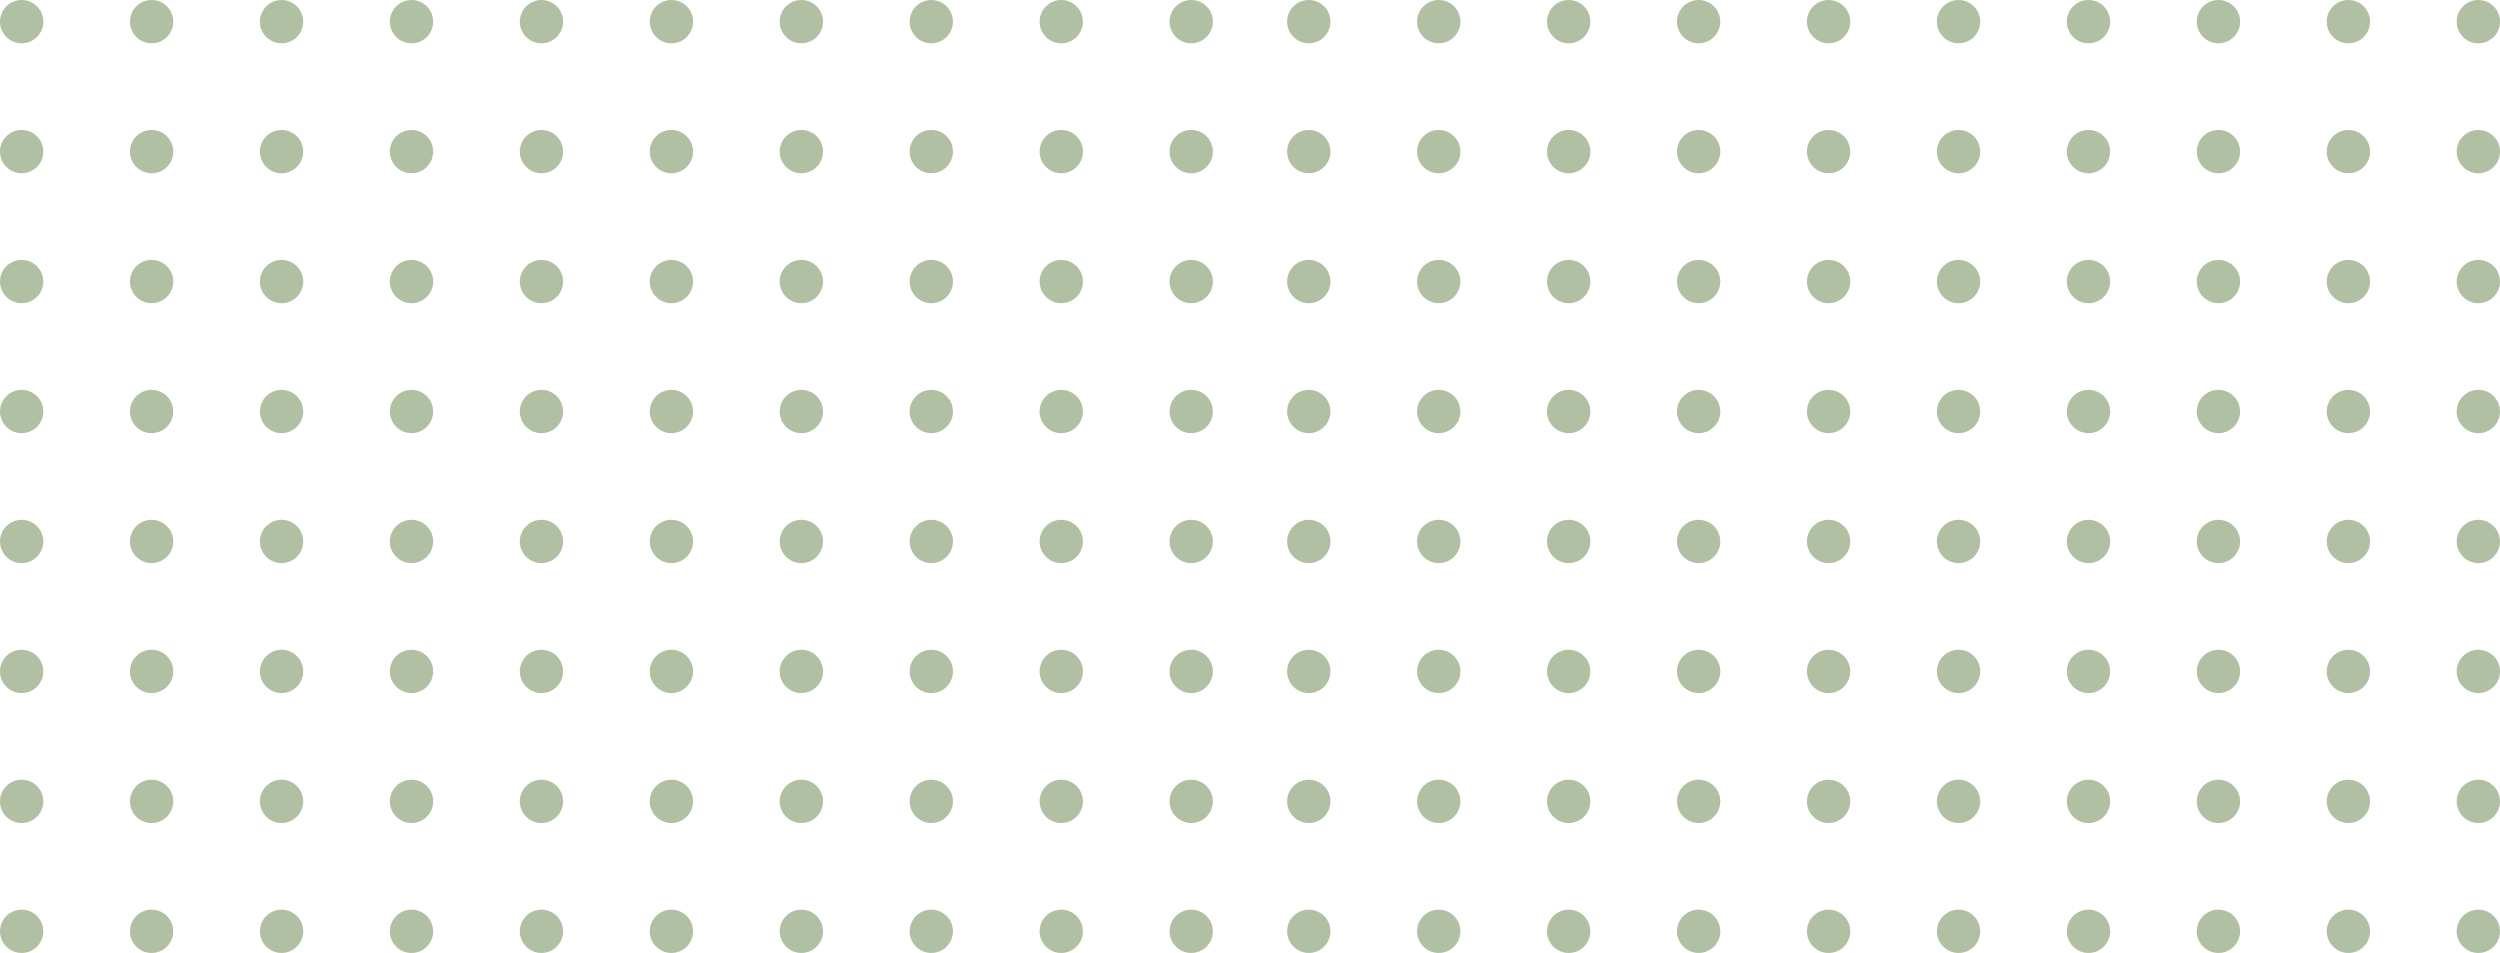 <svg width="404" height="154" viewBox="0 0 404 154" fill="none" xmlns="http://www.w3.org/2000/svg">
<circle cx="211.5" cy="3.5" r="3.5" fill="#365E10" fill-opacity="0.39"/>
<circle cx="211.5" cy="24.5" r="3.5" fill="#365E10" fill-opacity="0.39"/>
<circle cx="211.5" cy="45.5" r="3.5" fill="#365E10" fill-opacity="0.39"/>
<circle cx="211.5" cy="66.5" r="3.5" fill="#365E10" fill-opacity="0.39"/>
<circle cx="211.5" cy="87.5" r="3.5" fill="#365E10" fill-opacity="0.39"/>
<circle cx="211.5" cy="108.5" r="3.5" fill="#365E10" fill-opacity="0.39"/>
<circle cx="211.5" cy="129.5" r="3.5" fill="#365E10" fill-opacity="0.39"/>
<circle cx="211.5" cy="150.5" r="3.5" fill="#365E10" fill-opacity="0.39"/>
<circle cx="232.5" cy="3.5" r="3.5" fill="#365E10" fill-opacity="0.39"/>
<circle cx="232.5" cy="24.5" r="3.5" fill="#365E10" fill-opacity="0.39"/>
<circle cx="232.5" cy="45.5" r="3.5" fill="#365E10" fill-opacity="0.39"/>
<circle cx="232.5" cy="66.5" r="3.5" fill="#365E10" fill-opacity="0.39"/>
<circle cx="232.5" cy="87.5" r="3.5" fill="#365E10" fill-opacity="0.39"/>
<circle cx="232.5" cy="108.5" r="3.5" fill="#365E10" fill-opacity="0.39"/>
<circle cx="232.5" cy="129.5" r="3.5" fill="#365E10" fill-opacity="0.39"/>
<circle cx="232.5" cy="150.5" r="3.5" fill="#365E10" fill-opacity="0.39"/>
<circle cx="253.5" cy="3.5" r="3.5" fill="#365E10" fill-opacity="0.39"/>
<circle cx="253.5" cy="24.5" r="3.5" fill="#365E10" fill-opacity="0.39"/>
<circle cx="253.5" cy="45.5" r="3.5" fill="#365E10" fill-opacity="0.39"/>
<circle cx="253.5" cy="66.5" r="3.5" fill="#365E10" fill-opacity="0.39"/>
<circle cx="253.5" cy="87.5" r="3.5" fill="#365E10" fill-opacity="0.39"/>
<circle cx="253.5" cy="108.5" r="3.5" fill="#365E10" fill-opacity="0.39"/>
<circle cx="253.5" cy="129.5" r="3.5" fill="#365E10" fill-opacity="0.39"/>
<circle cx="253.5" cy="150.5" r="3.5" fill="#365E10" fill-opacity="0.39"/>
<circle cx="274.5" cy="3.5" r="3.5" fill="#365E10" fill-opacity="0.39"/>
<circle cx="274.5" cy="24.5" r="3.5" fill="#365E10" fill-opacity="0.39"/>
<circle cx="274.5" cy="45.5" r="3.5" fill="#365E10" fill-opacity="0.39"/>
<circle cx="274.5" cy="66.5" r="3.5" fill="#365E10" fill-opacity="0.39"/>
<circle cx="274.5" cy="87.5" r="3.5" fill="#365E10" fill-opacity="0.39"/>
<circle cx="274.5" cy="108.5" r="3.5" fill="#365E10" fill-opacity="0.39"/>
<circle cx="274.5" cy="129.5" r="3.5" fill="#365E10" fill-opacity="0.39"/>
<circle cx="274.5" cy="150.5" r="3.5" fill="#365E10" fill-opacity="0.39"/>
<circle cx="295.5" cy="3.5" r="3.5" fill="#365E10" fill-opacity="0.39"/>
<circle cx="295.5" cy="24.5" r="3.5" fill="#365E10" fill-opacity="0.39"/>
<circle cx="295.5" cy="45.5" r="3.5" fill="#365E10" fill-opacity="0.39"/>
<circle cx="295.5" cy="66.5" r="3.5" fill="#365E10" fill-opacity="0.39"/>
<circle cx="295.5" cy="87.5" r="3.5" fill="#365E10" fill-opacity="0.39"/>
<circle cx="295.5" cy="108.5" r="3.5" fill="#365E10" fill-opacity="0.39"/>
<circle cx="295.5" cy="129.5" r="3.5" fill="#365E10" fill-opacity="0.39"/>
<circle cx="295.5" cy="150.5" r="3.5" fill="#365E10" fill-opacity="0.39"/>
<circle cx="316.5" cy="3.5" r="3.5" fill="#365E10" fill-opacity="0.39"/>
<circle cx="316.5" cy="24.5" r="3.5" fill="#365E10" fill-opacity="0.39"/>
<circle cx="316.5" cy="45.5" r="3.5" fill="#365E10" fill-opacity="0.39"/>
<circle cx="316.5" cy="66.5" r="3.5" fill="#365E10" fill-opacity="0.39"/>
<circle cx="316.5" cy="87.5" r="3.5" fill="#365E10" fill-opacity="0.39"/>
<circle cx="316.5" cy="108.5" r="3.5" fill="#365E10" fill-opacity="0.39"/>
<circle cx="316.5" cy="129.5" r="3.5" fill="#365E10" fill-opacity="0.39"/>
<circle cx="316.5" cy="150.5" r="3.5" fill="#365E10" fill-opacity="0.39"/>
<circle cx="337.5" cy="3.5" r="3.5" fill="#365E10" fill-opacity="0.39"/>
<circle cx="337.5" cy="24.5" r="3.5" fill="#365E10" fill-opacity="0.39"/>
<circle cx="337.5" cy="45.5" r="3.5" fill="#365E10" fill-opacity="0.39"/>
<circle cx="337.5" cy="66.5" r="3.5" fill="#365E10" fill-opacity="0.39"/>
<circle cx="337.5" cy="87.5" r="3.5" fill="#365E10" fill-opacity="0.39"/>
<circle cx="337.5" cy="108.5" r="3.5" fill="#365E10" fill-opacity="0.39"/>
<circle cx="337.5" cy="129.5" r="3.5" fill="#365E10" fill-opacity="0.39"/>
<circle cx="337.5" cy="150.5" r="3.5" fill="#365E10" fill-opacity="0.39"/>
<circle cx="358.5" cy="3.5" r="3.5" fill="#365E10" fill-opacity="0.39"/>
<circle cx="358.5" cy="24.5" r="3.5" fill="#365E10" fill-opacity="0.39"/>
<circle cx="358.5" cy="45.5" r="3.5" fill="#365E10" fill-opacity="0.39"/>
<circle cx="358.5" cy="66.5" r="3.5" fill="#365E10" fill-opacity="0.39"/>
<circle cx="358.5" cy="87.5" r="3.5" fill="#365E10" fill-opacity="0.39"/>
<circle cx="358.5" cy="108.5" r="3.5" fill="#365E10" fill-opacity="0.39"/>
<circle cx="358.5" cy="129.5" r="3.5" fill="#365E10" fill-opacity="0.39"/>
<circle cx="358.5" cy="150.5" r="3.5" fill="#365E10" fill-opacity="0.39"/>
<circle cx="379.5" cy="3.5" r="3.5" fill="#365E10" fill-opacity="0.39"/>
<circle cx="379.5" cy="24.5" r="3.5" fill="#365E10" fill-opacity="0.39"/>
<circle cx="379.5" cy="45.5" r="3.5" fill="#365E10" fill-opacity="0.39"/>
<circle cx="379.5" cy="66.5" r="3.5" fill="#365E10" fill-opacity="0.39"/>
<circle cx="379.5" cy="87.5" r="3.5" fill="#365E10" fill-opacity="0.39"/>
<circle cx="379.5" cy="108.5" r="3.5" fill="#365E10" fill-opacity="0.39"/>
<circle cx="379.5" cy="129.5" r="3.5" fill="#365E10" fill-opacity="0.39"/>
<circle cx="379.5" cy="150.5" r="3.5" fill="#365E10" fill-opacity="0.39"/>
<circle cx="400.5" cy="3.5" r="3.5" fill="#365E10" fill-opacity="0.39"/>
<circle cx="400.5" cy="24.5" r="3.5" fill="#365E10" fill-opacity="0.39"/>
<circle cx="400.5" cy="45.5" r="3.5" fill="#365E10" fill-opacity="0.39"/>
<circle cx="400.5" cy="66.5" r="3.5" fill="#365E10" fill-opacity="0.39"/>
<circle cx="400.5" cy="87.5" r="3.5" fill="#365E10" fill-opacity="0.39"/>
<circle cx="400.5" cy="108.5" r="3.5" fill="#365E10" fill-opacity="0.39"/>
<circle cx="400.5" cy="129.5" r="3.5" fill="#365E10" fill-opacity="0.39"/>
<circle cx="400.5" cy="150.5" r="3.5" fill="#365E10" fill-opacity="0.39"/>
<circle cx="3.5" cy="3.5" r="3.5" fill="#365E10" fill-opacity="0.39"/>
<circle cx="3.5" cy="24.5" r="3.5" fill="#365E10" fill-opacity="0.39"/>
<circle cx="3.5" cy="45.5" r="3.5" fill="#365E10" fill-opacity="0.39"/>
<circle cx="3.5" cy="66.5" r="3.5" fill="#365E10" fill-opacity="0.39"/>
<circle cx="3.5" cy="87.5" r="3.5" fill="#365E10" fill-opacity="0.39"/>
<circle cx="3.5" cy="108.5" r="3.5" fill="#365E10" fill-opacity="0.39"/>
<circle cx="3.5" cy="129.5" r="3.5" fill="#365E10" fill-opacity="0.39"/>
<circle cx="3.5" cy="150.5" r="3.5" fill="#365E10" fill-opacity="0.39"/>
<circle cx="24.5" cy="3.5" r="3.5" fill="#365E10" fill-opacity="0.39"/>
<circle cx="24.5" cy="24.5" r="3.5" fill="#365E10" fill-opacity="0.39"/>
<circle cx="24.5" cy="45.5" r="3.5" fill="#365E10" fill-opacity="0.39"/>
<circle cx="24.5" cy="66.5" r="3.5" fill="#365E10" fill-opacity="0.39"/>
<circle cx="24.5" cy="87.5" r="3.5" fill="#365E10" fill-opacity="0.39"/>
<circle cx="24.5" cy="108.5" r="3.5" fill="#365E10" fill-opacity="0.39"/>
<circle cx="24.5" cy="129.5" r="3.5" fill="#365E10" fill-opacity="0.39"/>
<circle cx="24.5" cy="150.5" r="3.5" fill="#365E10" fill-opacity="0.39"/>
<circle cx="45.5" cy="3.5" r="3.5" fill="#365E10" fill-opacity="0.39"/>
<circle cx="45.5" cy="24.5" r="3.5" fill="#365E10" fill-opacity="0.39"/>
<circle cx="45.5" cy="45.5" r="3.5" fill="#365E10" fill-opacity="0.39"/>
<circle cx="45.5" cy="66.5" r="3.5" fill="#365E10" fill-opacity="0.39"/>
<circle cx="45.5" cy="87.5" r="3.5" fill="#365E10" fill-opacity="0.39"/>
<circle cx="45.5" cy="108.5" r="3.5" fill="#365E10" fill-opacity="0.39"/>
<circle cx="45.5" cy="129.5" r="3.5" fill="#365E10" fill-opacity="0.39"/>
<circle cx="45.5" cy="150.5" r="3.5" fill="#365E10" fill-opacity="0.39"/>
<circle cx="66.5" cy="3.5" r="3.5" fill="#365E10" fill-opacity="0.39"/>
<circle cx="66.5" cy="24.5" r="3.5" fill="#365E10" fill-opacity="0.39"/>
<circle cx="66.5" cy="45.5" r="3.5" fill="#365E10" fill-opacity="0.39"/>
<circle cx="66.5" cy="66.5" r="3.5" fill="#365E10" fill-opacity="0.39"/>
<circle cx="66.5" cy="87.5" r="3.5" fill="#365E10" fill-opacity="0.39"/>
<circle cx="66.5" cy="108.5" r="3.5" fill="#365E10" fill-opacity="0.39"/>
<circle cx="66.5" cy="129.5" r="3.5" fill="#365E10" fill-opacity="0.39"/>
<circle cx="66.5" cy="150.5" r="3.5" fill="#365E10" fill-opacity="0.39"/>
<circle cx="87.5" cy="3.5" r="3.5" fill="#365E10" fill-opacity="0.39"/>
<circle cx="87.5" cy="24.5" r="3.5" fill="#365E10" fill-opacity="0.39"/>
<circle cx="87.5" cy="45.5" r="3.5" fill="#365E10" fill-opacity="0.39"/>
<circle cx="87.5" cy="66.5" r="3.5" fill="#365E10" fill-opacity="0.39"/>
<circle cx="87.5" cy="87.5" r="3.5" fill="#365E10" fill-opacity="0.39"/>
<circle cx="87.5" cy="108.5" r="3.5" fill="#365E10" fill-opacity="0.39"/>
<circle cx="87.5" cy="129.5" r="3.5" fill="#365E10" fill-opacity="0.39"/>
<circle cx="87.5" cy="150.5" r="3.5" fill="#365E10" fill-opacity="0.39"/>
<circle cx="108.5" cy="3.5" r="3.5" fill="#365E10" fill-opacity="0.39"/>
<circle cx="108.5" cy="24.5" r="3.5" fill="#365E10" fill-opacity="0.39"/>
<circle cx="108.5" cy="45.5" r="3.5" fill="#365E10" fill-opacity="0.39"/>
<circle cx="108.5" cy="66.5" r="3.5" fill="#365E10" fill-opacity="0.39"/>
<circle cx="108.5" cy="87.5" r="3.5" fill="#365E10" fill-opacity="0.39"/>
<circle cx="108.5" cy="108.5" r="3.5" fill="#365E10" fill-opacity="0.39"/>
<circle cx="108.5" cy="129.5" r="3.5" fill="#365E10" fill-opacity="0.39"/>
<circle cx="108.5" cy="150.5" r="3.5" fill="#365E10" fill-opacity="0.39"/>
<circle cx="129.5" cy="3.5" r="3.5" fill="#365E10" fill-opacity="0.39"/>
<circle cx="129.5" cy="24.5" r="3.5" fill="#365E10" fill-opacity="0.39"/>
<circle cx="129.5" cy="45.5" r="3.5" fill="#365E10" fill-opacity="0.39"/>
<circle cx="129.5" cy="66.5" r="3.5" fill="#365E10" fill-opacity="0.39"/>
<circle cx="129.5" cy="87.5" r="3.5" fill="#365E10" fill-opacity="0.39"/>
<circle cx="129.5" cy="108.5" r="3.5" fill="#365E10" fill-opacity="0.39"/>
<circle cx="129.5" cy="129.5" r="3.5" fill="#365E10" fill-opacity="0.39"/>
<circle cx="129.5" cy="150.5" r="3.5" fill="#365E10" fill-opacity="0.39"/>
<circle cx="150.5" cy="3.5" r="3.5" fill="#365E10" fill-opacity="0.39"/>
<circle cx="150.5" cy="24.5" r="3.5" fill="#365E10" fill-opacity="0.39"/>
<circle cx="150.5" cy="45.5" r="3.5" fill="#365E10" fill-opacity="0.39"/>
<circle cx="150.5" cy="66.5" r="3.5" fill="#365E10" fill-opacity="0.39"/>
<circle cx="150.5" cy="87.5" r="3.5" fill="#365E10" fill-opacity="0.39"/>
<circle cx="150.5" cy="108.5" r="3.5" fill="#365E10" fill-opacity="0.39"/>
<circle cx="150.5" cy="129.5" r="3.5" fill="#365E10" fill-opacity="0.39"/>
<circle cx="150.5" cy="150.5" r="3.5" fill="#365E10" fill-opacity="0.39"/>
<circle cx="171.5" cy="3.5" r="3.5" fill="#365E10" fill-opacity="0.39"/>
<circle cx="171.5" cy="24.5" r="3.5" fill="#365E10" fill-opacity="0.39"/>
<circle cx="171.5" cy="45.5" r="3.5" fill="#365E10" fill-opacity="0.39"/>
<circle cx="171.5" cy="66.5" r="3.5" fill="#365E10" fill-opacity="0.39"/>
<circle cx="171.5" cy="87.5" r="3.5" fill="#365E10" fill-opacity="0.39"/>
<circle cx="171.5" cy="108.5" r="3.5" fill="#365E10" fill-opacity="0.39"/>
<circle cx="171.5" cy="129.5" r="3.5" fill="#365E10" fill-opacity="0.39"/>
<circle cx="171.5" cy="150.5" r="3.5" fill="#365E10" fill-opacity="0.39"/>
<circle cx="192.5" cy="3.5" r="3.5" fill="#365E10" fill-opacity="0.39"/>
<circle cx="192.5" cy="24.5" r="3.5" fill="#365E10" fill-opacity="0.39"/>
<circle cx="192.5" cy="45.5" r="3.5" fill="#365E10" fill-opacity="0.39"/>
<circle cx="192.5" cy="66.5" r="3.5" fill="#365E10" fill-opacity="0.39"/>
<circle cx="192.5" cy="87.5" r="3.5" fill="#365E10" fill-opacity="0.39"/>
<circle cx="192.5" cy="108.5" r="3.5" fill="#365E10" fill-opacity="0.39"/>
<circle cx="192.5" cy="129.5" r="3.5" fill="#365E10" fill-opacity="0.39"/>
<circle cx="192.5" cy="150.5" r="3.5" fill="#365E10" fill-opacity="0.39"/>
</svg>
